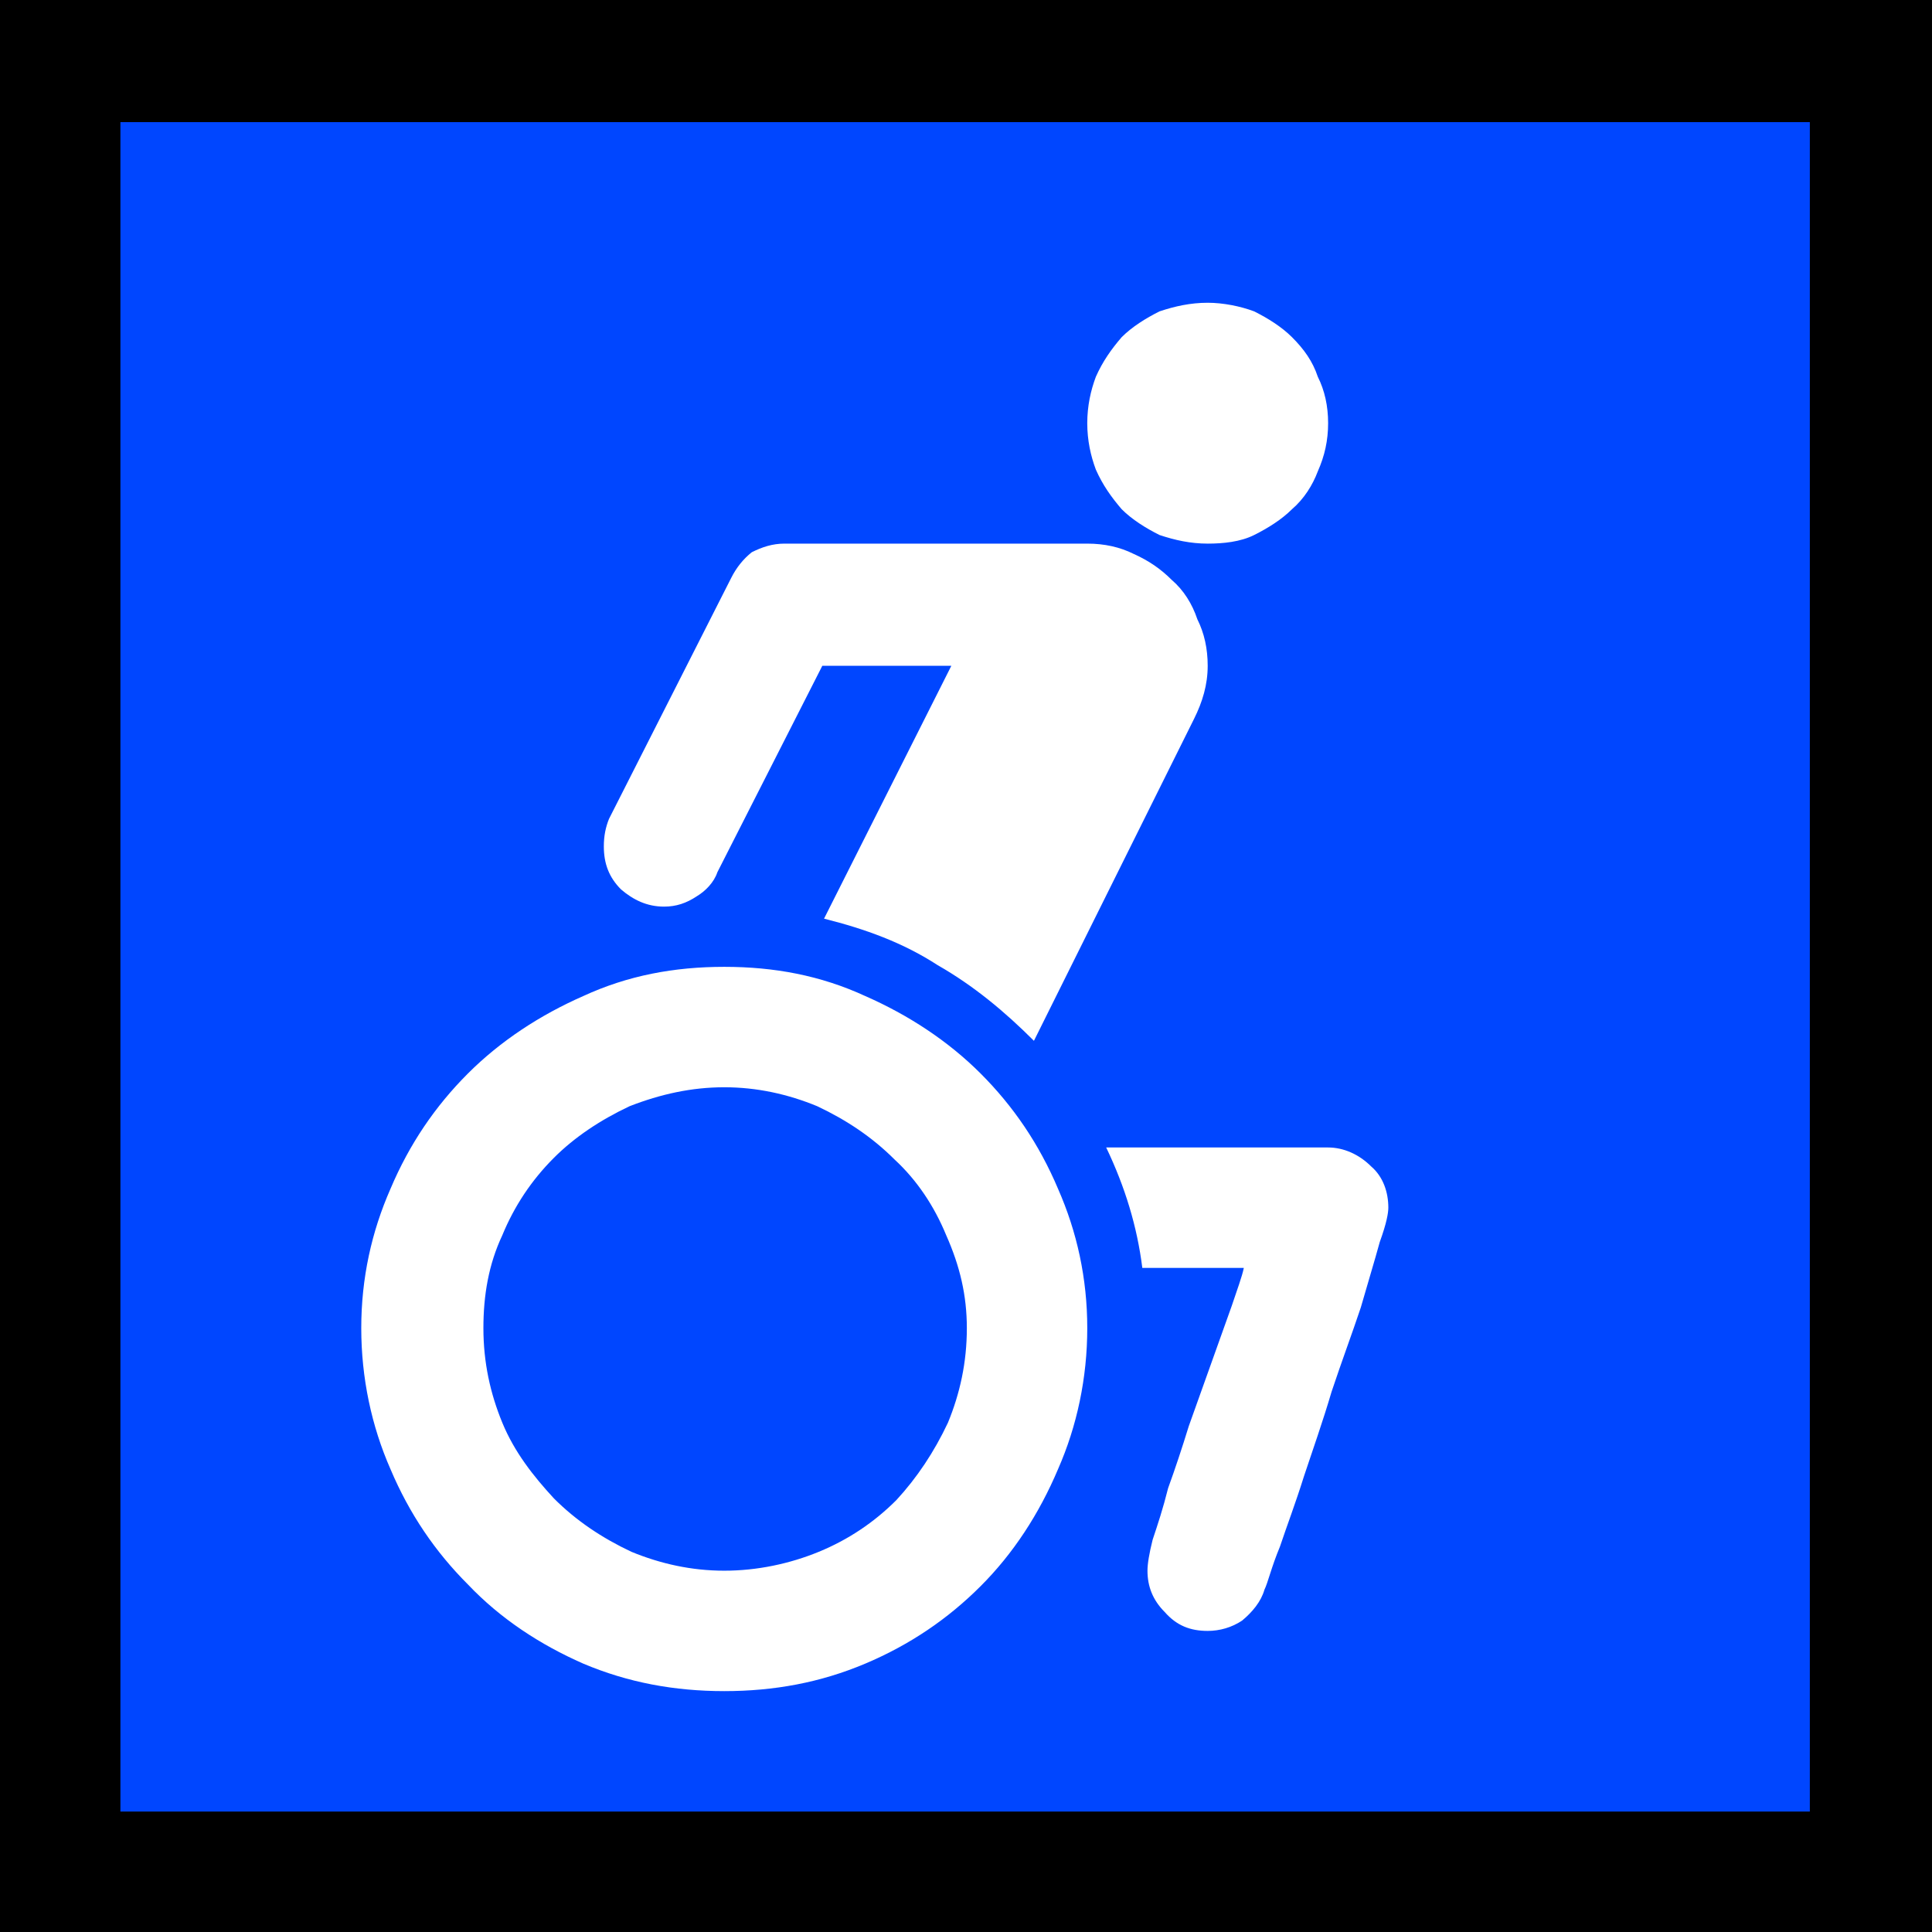 <?xml version="1.0" encoding="UTF-8" standalone="no"?>
<svg
   width="16.845"
   height="16.845"
   viewBox="0 0 16.845 16.845"
   version="1.1"
   xml:space="preserve"
   style="clip-rule:evenodd;fill-rule:evenodd;stroke-linejoin:round;stroke-miterlimit:2"
   id="svg20568"
   sodipodi:docname="emojis.svg"
   xmlns:inkscape="http://www.inkscape.org/namespaces/inkscape"
   xmlns:sodipodi="http://sodipodi.sourceforge.net/DTD/sodipodi-0.dtd"
   xmlns="http://www.w3.org/2000/svg"
   xmlns:svg="http://www.w3.org/2000/svg"><rect x="0" y="0" width="16.845" height="16.845" fill="#333333" stroke="none"/><defs
     id="defs20572" /><sodipodi:namedview
     id="namedview20570"
     pagecolor="#505050"
     bordercolor="#eeeeee"
     borderopacity="1"
     inkscape:pageshadow="0"
     inkscape:pageopacity="0"
     inkscape:pagecheckerboard="0" /><g
     transform="matrix(0.24,0,0,0.24,-281.984,-924.65)"
     id="g20566"><g
       transform="matrix(62.5,0,0,62.5,1167.12,3909.77)"
       id="g18330"><rect
         x="0.125"
         y="-0.913"
         width="1.123"
         height="1.123"
         style="fill-rule:nonzero"
         id="rect18324" /><rect
         x="0.195"
         y="-0.842"
         width="0.982"
         height="0.982"
         style="fill:#0046ff;fill-rule:nonzero"
         id="rect18326" /><path
         d="m 0.546,-0.351 c 0.029,0 0.056,0.005 0.082,0.017 0.025,0.011 0.048,0.026 0.067,0.045 0.019,0.019 0.034,0.041 0.045,0.067 0.011,0.025 0.017,0.052 0.017,0.081 0,0.029 -0.006,0.057 -0.017,0.082 C 0.729,-0.033 0.714,-0.01 0.695,0.009 0.676,0.028 0.654,0.043 0.628,0.054 0.602,0.065 0.575,0.07 0.546,0.07 0.517,0.07 0.49,0.065 0.464,0.054 0.439,0.043 0.416,0.028 0.397,0.008 0.378,-0.011 0.363,-0.033 0.352,-0.059 0.341,-0.084 0.335,-0.112 0.335,-0.141 0.335,-0.17 0.341,-0.197 0.352,-0.222 0.363,-0.248 0.378,-0.27 0.397,-0.289 0.416,-0.308 0.439,-0.323 0.464,-0.334 0.49,-0.346 0.517,-0.351 0.546,-0.351 Z m 0,0.351 c 0.019,0 0.038,-0.004 0.055,-0.011 0.017,-0.007 0.032,-0.017 0.045,-0.03 0.012,-0.013 0.022,-0.028 0.03,-0.045 0.007,-0.017 0.011,-0.035 0.011,-0.055 0,-0.019 -0.004,-0.036 -0.012,-0.054 C 0.668,-0.212 0.658,-0.227 0.645,-0.239 0.632,-0.252 0.617,-0.262 0.6,-0.27 0.583,-0.277 0.565,-0.281 0.546,-0.281 c -0.019,0 -0.037,0.004 -0.055,0.011 -0.017,0.008 -0.032,0.018 -0.044,0.03 -0.013,0.013 -0.023,0.028 -0.03,0.045 -0.008,0.017 -0.011,0.035 -0.011,0.054 0,0.02 0.004,0.038 0.011,0.055 0.007,0.017 0.018,0.031 0.03,0.044 0.013,0.013 0.028,0.023 0.045,0.031 C 0.509,-0.004 0.527,0 0.546,0 Z M 0.511,-0.386 c -0.01,0 -0.018,-0.004 -0.025,-0.01 -0.007,-0.007 -0.01,-0.015 -0.01,-0.025 0,-0.006 0.001,-0.011 0.003,-0.016 l 0.071,-0.14 c 0.003,-0.006 0.007,-0.011 0.012,-0.015 0.006,-0.003 0.012,-0.005 0.019,-0.005 h 0.176 c 0.01,0 0.019,0.002 0.027,0.006 0.009,0.004 0.016,0.009 0.022,0.015 0.007,0.006 0.012,0.014 0.015,0.023 0.004,0.008 0.006,0.017 0.006,0.027 0,0.011 -0.003,0.021 -0.008,0.031 L 0.726,-0.308 C 0.709,-0.325 0.691,-0.34 0.67,-0.352 0.65,-0.365 0.628,-0.373 0.604,-0.379 L 0.678,-0.526 H 0.603 l -0.061,0.12 C 0.54,-0.4 0.535,-0.395 0.53,-0.392 0.524,-0.388 0.518,-0.386 0.511,-0.386 Z m 0.386,0.14 c 0.009,0 0.018,0.004 0.025,0.011 0.007,0.006 0.01,0.015 0.01,0.024 0,0.003 -0.001,0.009 -0.005,0.02 C 0.924,-0.18 0.92,-0.167 0.916,-0.153 0.911,-0.138 0.905,-0.122 0.899,-0.104 0.894,-0.087 0.888,-0.07 0.883,-0.055 0.878,-0.039 0.873,-0.026 0.869,-0.014 0.864,-0.002 0.862,0.007 0.86,0.011 0.858,0.018 0.853,0.024 0.847,0.029 0.841,0.033 0.834,0.035 0.827,0.035 0.817,0.035 0.809,0.032 0.802,0.024 0.795,0.017 0.792,0.009 0.792,0 c 0,-0.004 0.001,-0.01 0.003,-0.018 0.003,-0.009 0.006,-0.018 0.009,-0.03 0.004,-0.011 0.008,-0.023 0.012,-0.036 l 0.025,-0.07 C 0.844,-0.163 0.847,-0.171 0.848,-0.176 H 0.789 C 0.786,-0.2 0.779,-0.223 0.768,-0.246 Z m -0.07,-0.351 c -0.01,0 -0.019,-0.002 -0.028,-0.005 C 0.791,-0.606 0.783,-0.611 0.777,-0.617 0.771,-0.624 0.766,-0.631 0.762,-0.64 0.759,-0.648 0.757,-0.657 0.757,-0.667 c 0,-0.01 0.002,-0.019 0.005,-0.027 0.004,-0.009 0.009,-0.016 0.015,-0.023 0.006,-0.006 0.014,-0.011 0.022,-0.015 0.009,-0.003 0.018,-0.005 0.028,-0.005 0.009,0 0.019,0.002 0.027,0.005 0.008,0.004 0.016,0.009 0.022,0.015 0.007,0.007 0.012,0.014 0.015,0.023 0.004,0.008 0.006,0.017 0.006,0.027 0,0.01 -0.002,0.019 -0.006,0.028 -0.003,0.008 -0.008,0.016 -0.015,0.022 -0.006,0.006 -0.014,0.011 -0.022,0.015 -0.008,0.004 -0.018,0.005 -0.027,0.005 z"
         style="fill:#ffffff;fill-rule:nonzero"
         id="path18328" /></g></g></svg>

